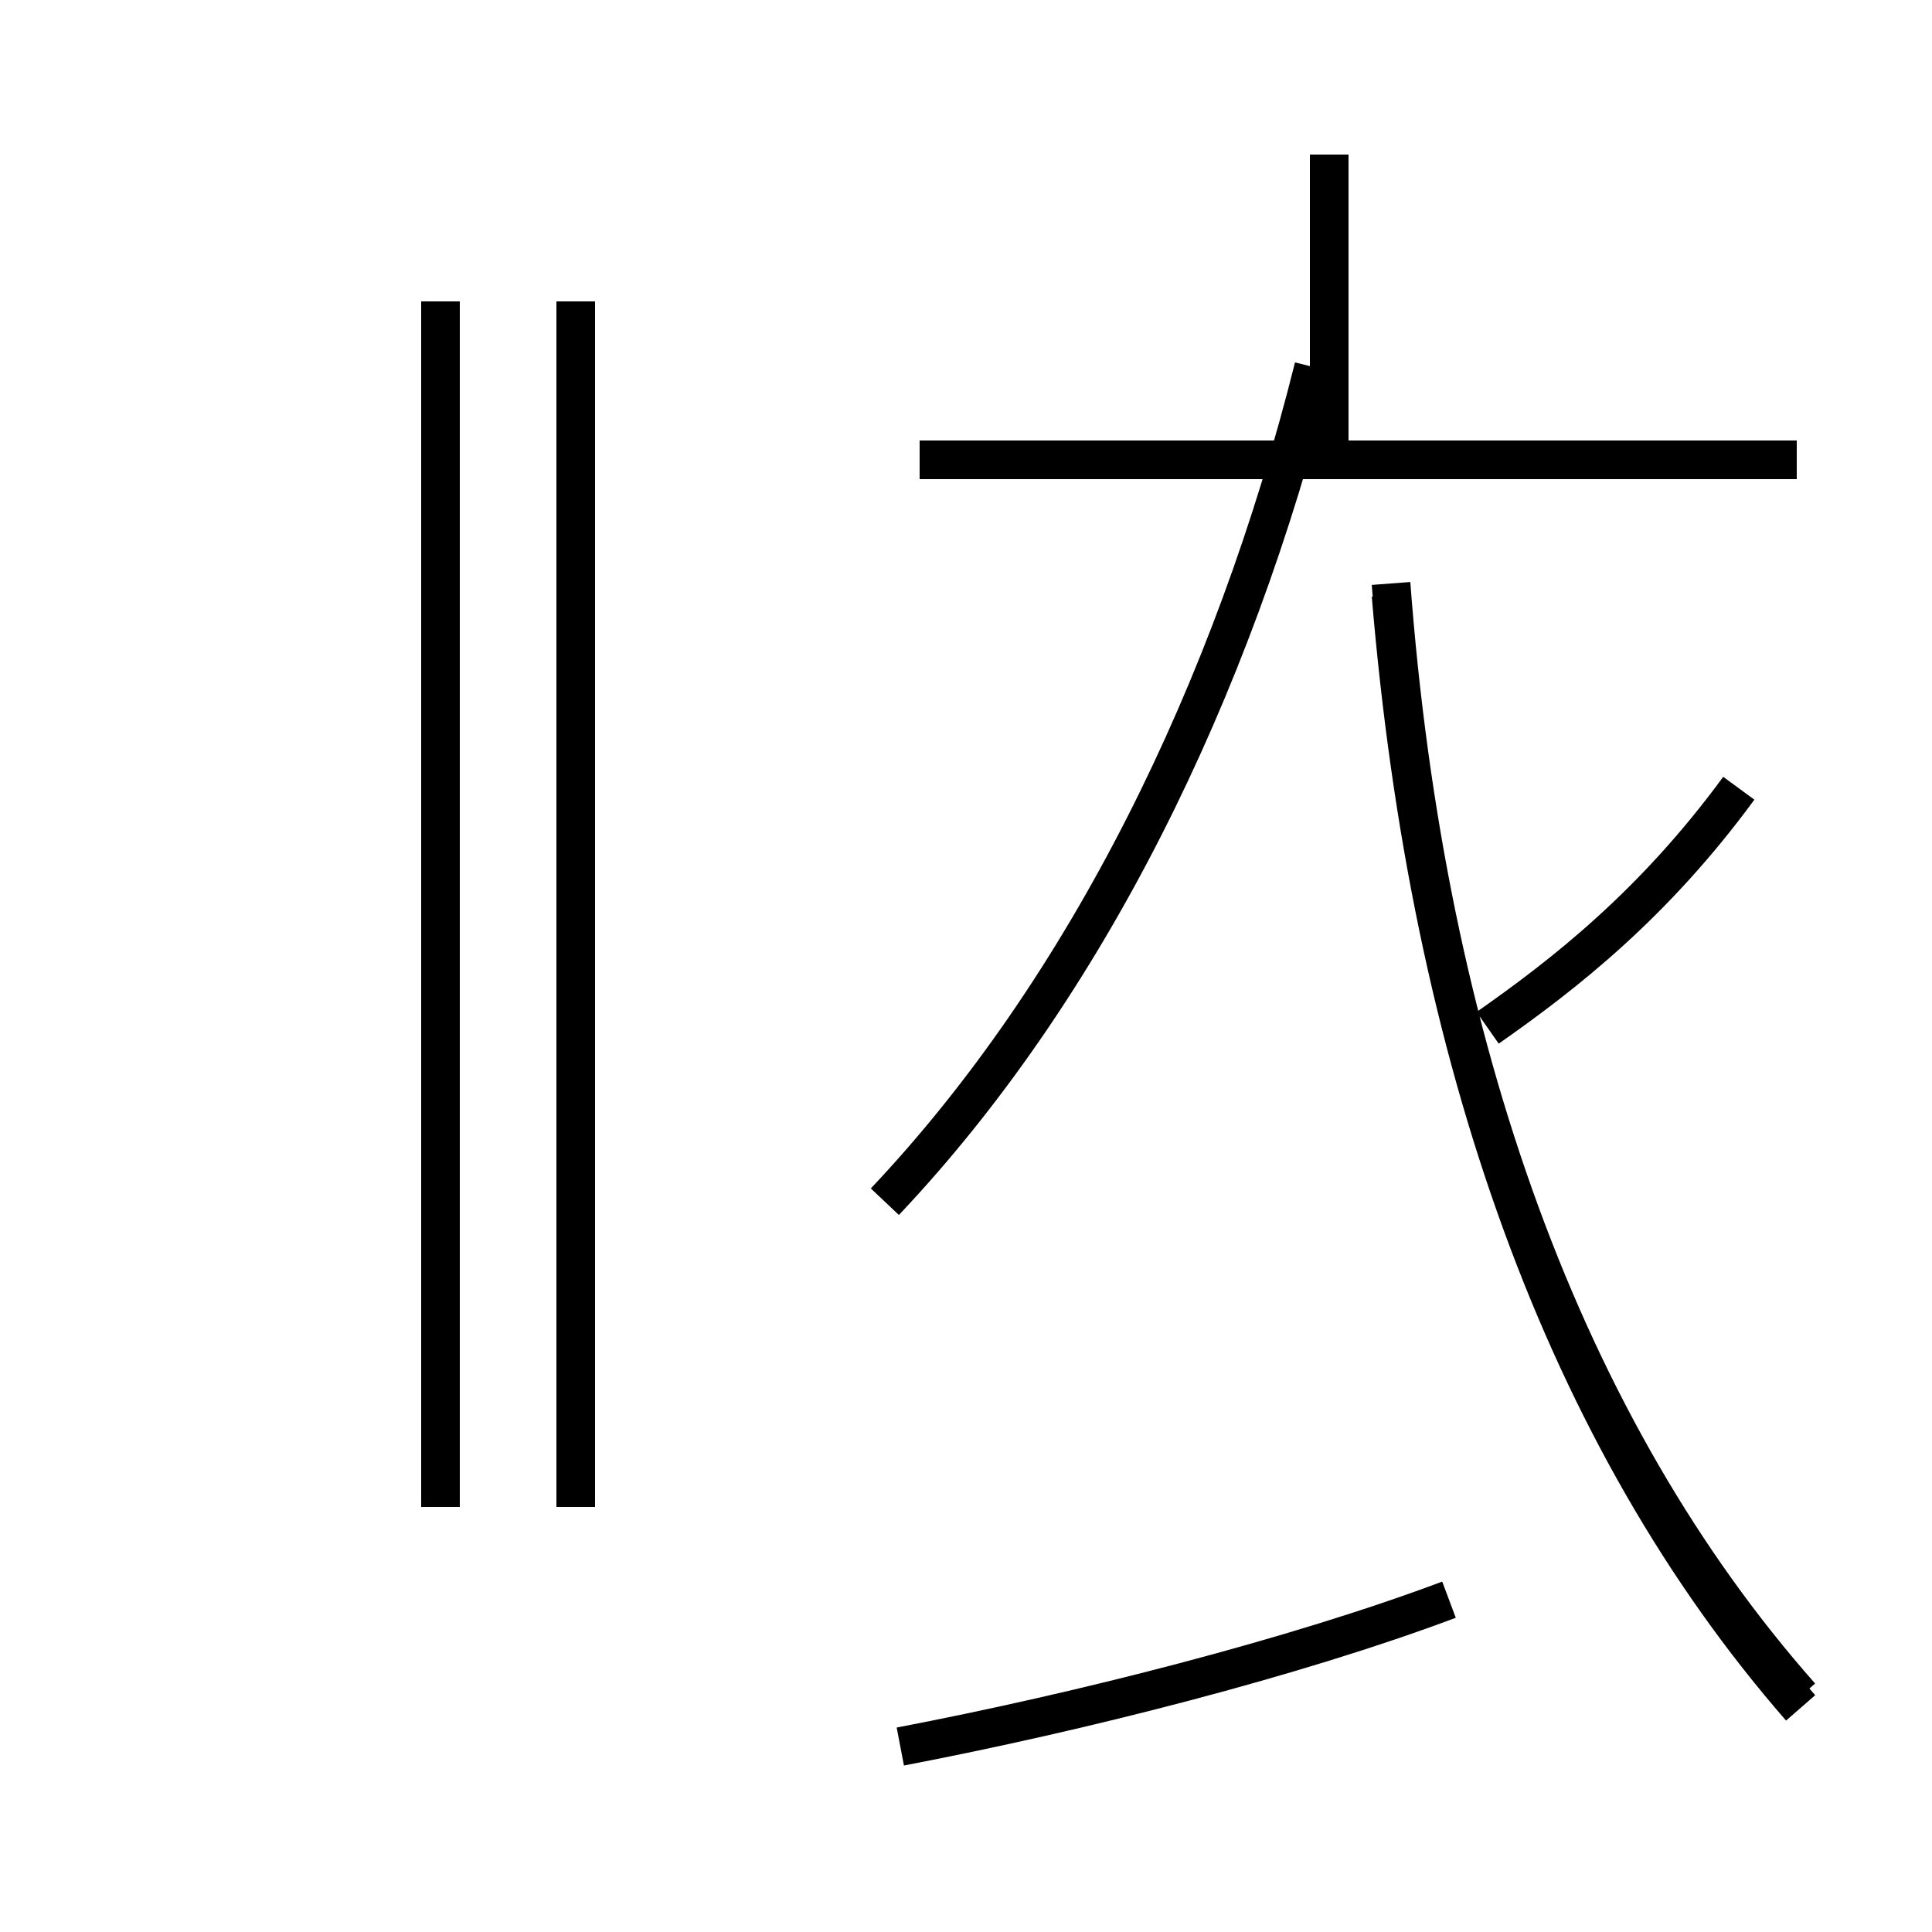 <?xml version='1.0' encoding='utf8'?>
<svg viewBox="0.0 -6.0 50.0 50.0" version="1.1" xmlns="http://www.w3.org/2000/svg">
<rect x="0.0" y="-6.0" width="50.0" height="50.0" fill="#808080" stroke="none"/>
<rect x="-1000" y="-1000" width="2000" height="2000" stroke="white" fill="white"/>
<g style="fill:white;stroke:#000000;  stroke-width:1">
<path d="M 46.6 0.2 C 40.5 -6.8 37.0 -16.6 36.0 -28.6 M 23.3 1.2 C 28.0 0.3 33.5 -1.1 37.5 -2.6 M 11.4 -5.0 L 11.4 -36.2 M 14.9 -5.0 L 14.9 -36.2 M 22.9 -12.9 C 28.1 -18.4 31.9 -26.1 34.0 -34.5 M 46.6 -0.1 C 40.5 -7.0 36.9 -16.9 36.0 -28.9 M 46.5 -32.1 L 23.8 -32.1 M 38.5 -17.4 C 40.5 -18.8 42.8 -20.6 45.0 -23.6 M 34.4 -31.9 L 34.4 -40.0" transform="translate(0.0, 38.0)" />
</g>
</svg>
